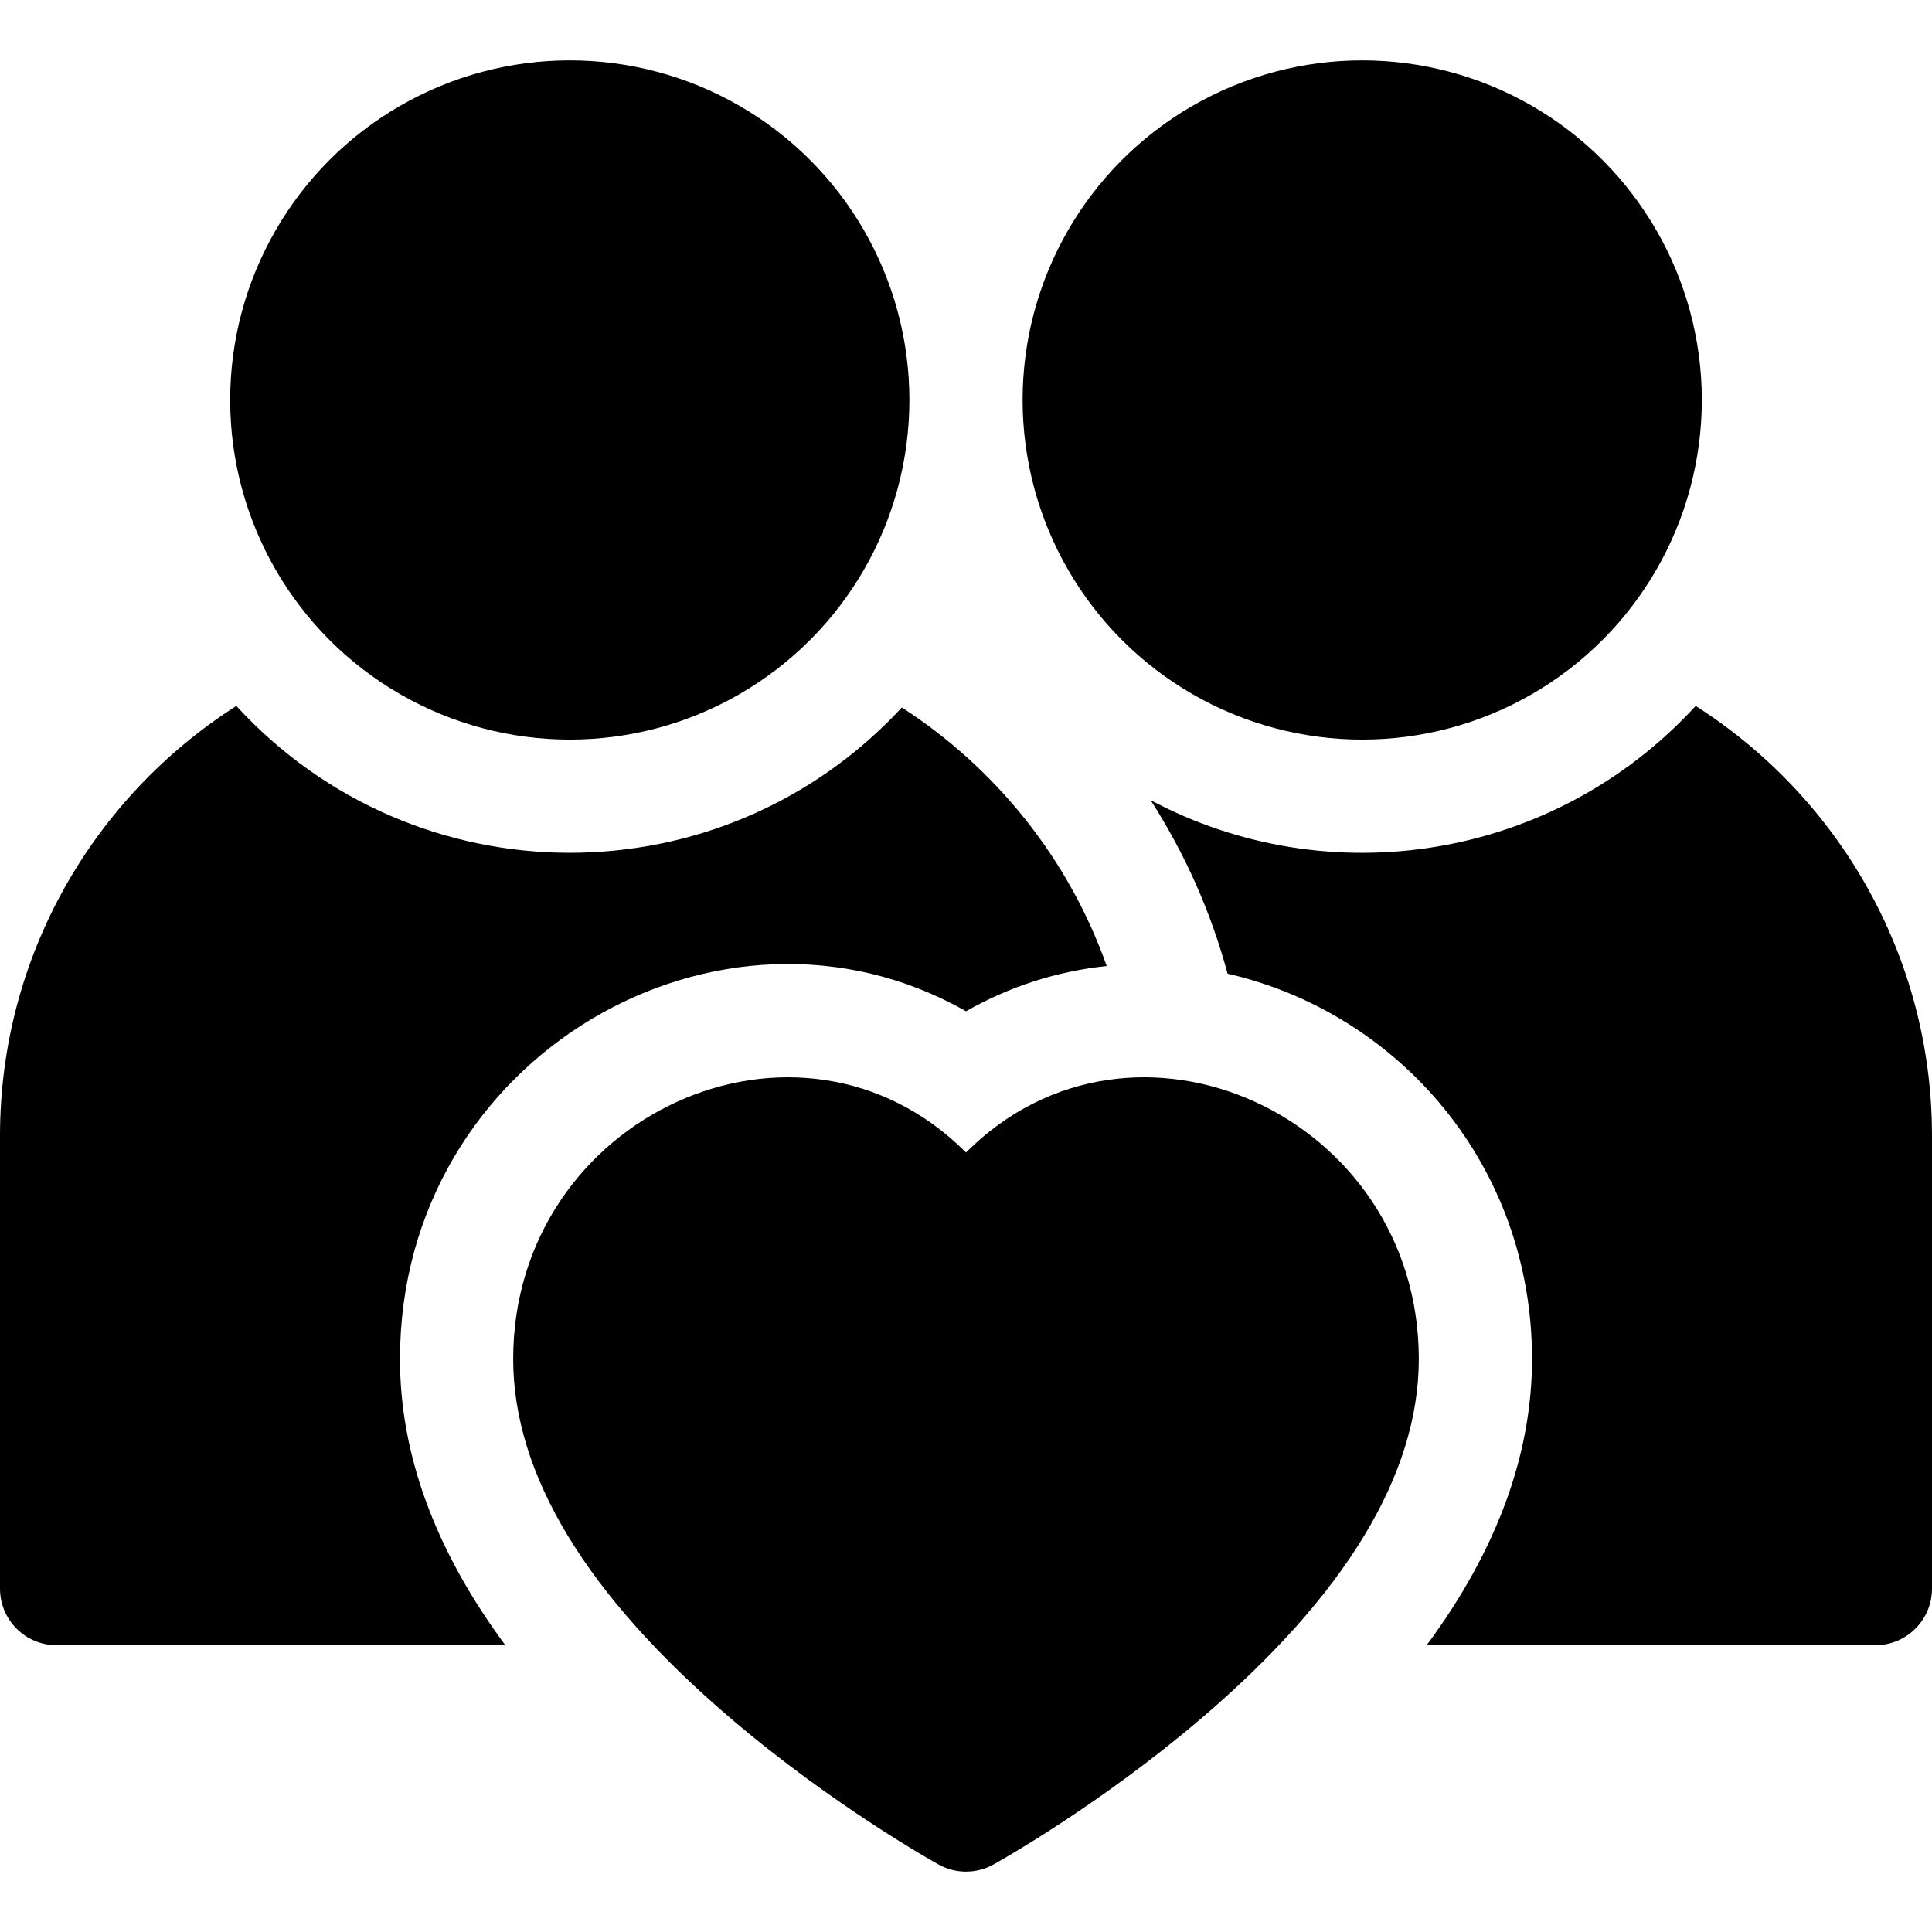 <svg id="Capa_1" enable-background="new 0 0 512 512" height="512" viewBox="0 0 512 512" width="512" xmlns="http://www.w3.org/2000/svg"><circle cx="151" cy="106" r="90"/><path d="m256 267.99c11.49-6.54 24.13-10.62 37.29-11.98-10.06-28.39-29.38-52.44-54.29-68.52-47.725 51.535-128.924 51.296-176.37-.41-37.63 23.99-62.63 66.09-62.63 113.92v120c0 8.28 6.72 15 15 15h118.92c-18.56-25.09-27.92-50.47-27.92-75.85 0-80.447 85.254-129.002 150-92.16z"/><circle cx="361" cy="106" r="90"/><path d="m449.37 187.08c-37.69 41.074-97.308 50.061-144.45 24.97 9.01 14.02 15.96 29.49 20.4 45.98 45.487 10.468 80.68 50.856 80.68 102.12 0 25.38-9.36 50.76-27.92 75.85h118.92c8.28 0 15-6.72 15-15v-120c0-47.83-25-89.93-62.63-113.92z"/><path d="m256 305.422c-44.249-44.309-120-9.753-120 54.73 0 30.583 19.436 62.66 57.769 95.339 27.084 23.089 53.836 38.005 54.961 38.629 4.522 2.506 10.017 2.506 14.54 0 1.125-.624 27.877-15.54 54.961-38.629 38.333-32.678 57.769-64.755 57.769-95.339 0-64.476-75.751-99.046-120-54.73z"/></svg>